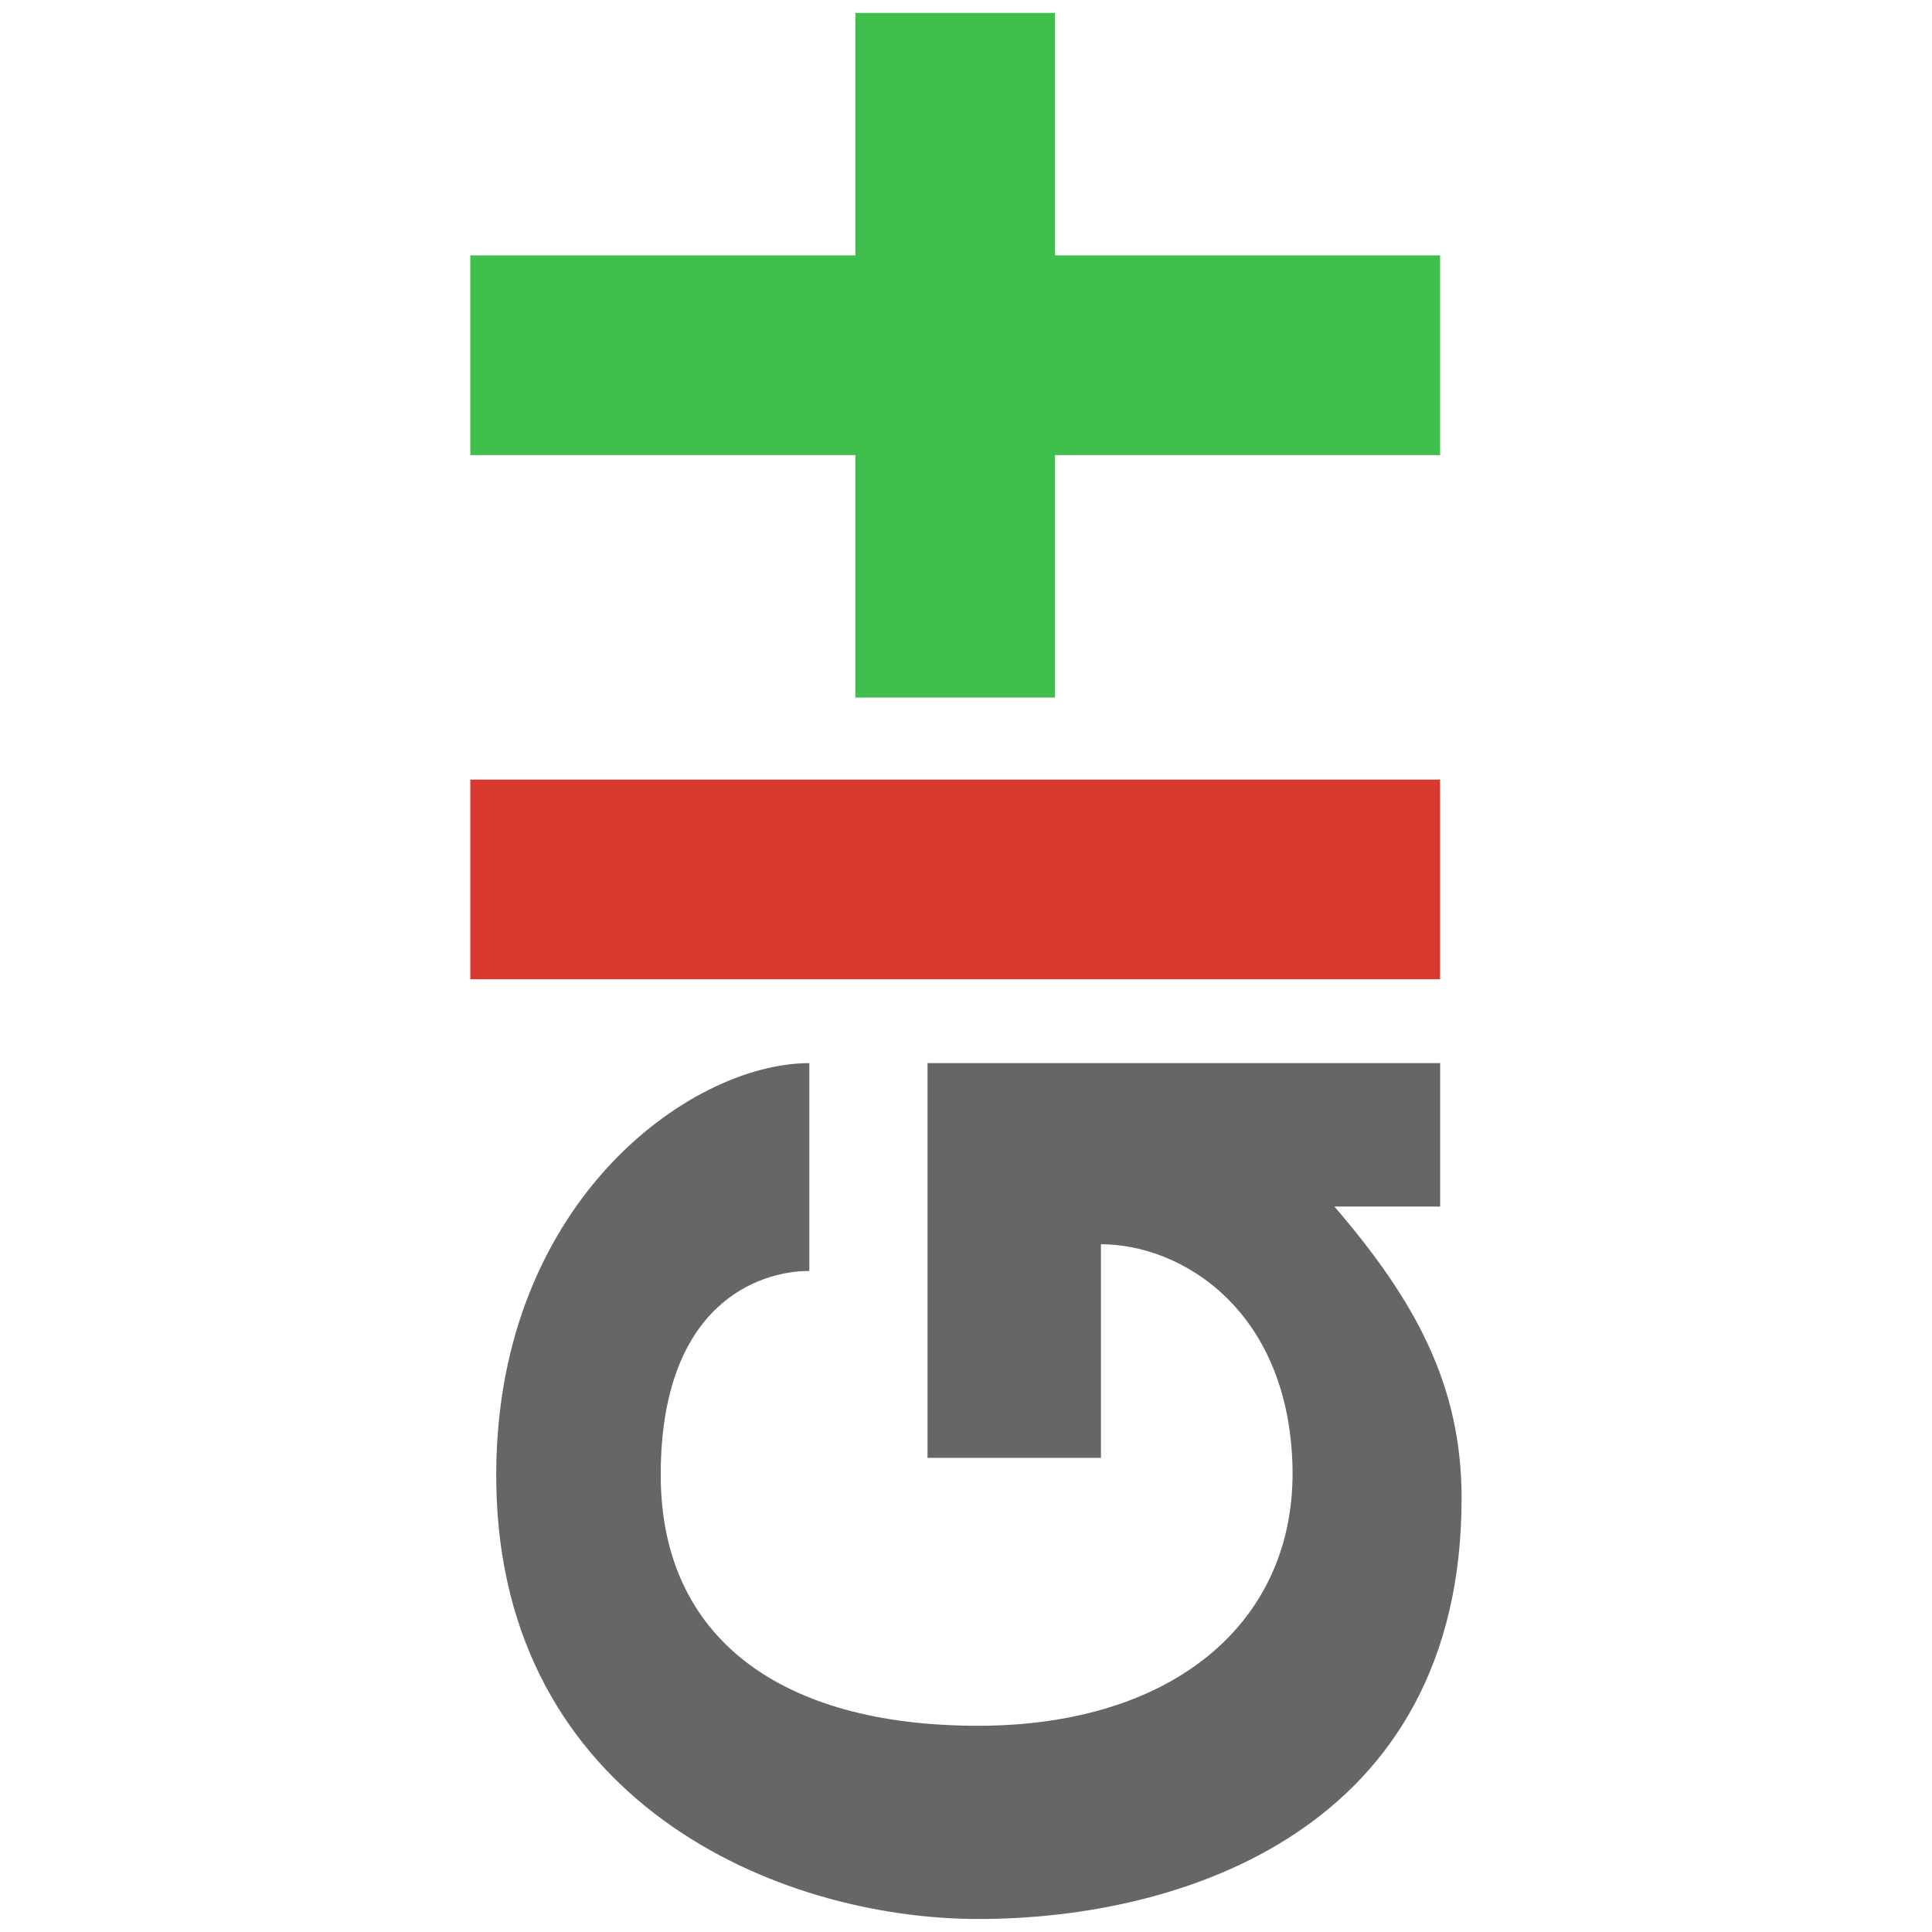 <?xml version="1.0" encoding="UTF-8" standalone="no"?>
<svg
   xmlns:dc="http://purl.org/dc/elements/1.1/"
   xmlns:cc="http://creativecommons.org/ns#"
   xmlns:rdf="http://www.w3.org/1999/02/22-rdf-syntax-ns#"
   xmlns:svg="http://www.w3.org/2000/svg"
   xmlns="http://www.w3.org/2000/svg"
   xmlns:sodipodi="http://sodipodi.sourceforge.net/DTD/sodipodi-0.dtd"
   xmlns:inkscape="http://www.inkscape.org/namespaces/inkscape"
   width="128"
   height="128"
   viewBox="0 0 33.867 33.867"
   version="1.1"
   id="svg8"
   inkscape:version="1.0 (4035a4fb49, 2020-05-01)"
   sodipodi:docname="git-gui.svg"
   inkscape:export-filename="git.png"
   inkscape:export-xdpi="48.000004"
   inkscape:export-ydpi="48.000004">
  <defs
     id="defs2" />
  <sodipodi:namedview
     id="base"
     pagecolor="#ffffff"
     bordercolor="#666666"
     borderopacity="1.0"
     inkscape:pageopacity="0.0"
     inkscape:pageshadow="2"
     inkscape:zoom="1.979899"
     inkscape:cx="140.38309"
     inkscape:cy="25.399948"
     inkscape:document-units="mm"
     inkscape:current-layer="layer1"
     inkscape:document-rotation="0"
     showgrid="false"
     inkscape:window-width="1920"
     inkscape:window-height="976"
     inkscape:window-x="-8"
     inkscape:window-y="181"
     inkscape:window-maximized="1"
     units="px" />
  <g
     inkscape:label="Layer 1"
     inkscape:groupmode="layer"
     id="layer1">
    <g
       id="g880"
       transform="rotate(-90,17.03,16.774)">
      <path
         sodipodi:nodetypes="ccczcccccccczzcc"
         id="path864"
         d="m 11.526,13.931 h 3.642 c 0,-2.112 -2.497,-5.569 -7.392,-5.487 -5.529,0.092 -7.611,4.898 -7.611,8.455 0,3.557 1.563,8.466 7.377,8.466 1.984,0 3.465,-0.813 5.112,-2.23 v 1.854 h 2.514 V 16.003 H 8.248 v 3.04 h 3.745 c 0,1.414 -1.149,3.276 -3.868,3.357 -2.719,0.081 -4.573,-2.049 -4.573,-5.515 0,-3.466 1.547,-5.559 4.398,-5.559 2.985,0 3.575,1.708 3.575,2.606 z"
         style="fill:#666666;fill-opacity:1;stroke:none;stroke-width:0.265px;stroke-linecap:butt;stroke-linejoin:miter;stroke-opacity:1" />
      <rect
         y="7.988"
         x="16.638"
         height="17"
         width="3.5"
         id="rect866"
         style="fill:#d8382d;fill-opacity:1;stroke:none;stroke-width:0.973" />
      <path
         d="m 25.827,7.988 v 6.75 h -4.25 v 3.5 h 4.25 v 6.75 h 3.5 v -6.75 h 4.25 v -3.5 h -4.25 V 7.988 Z"
         style="fill:#40bf4c;fill-opacity:1;stroke:none;stroke-width:0.969"
         id="rect868" />
    </g>
  </g>
</svg>
